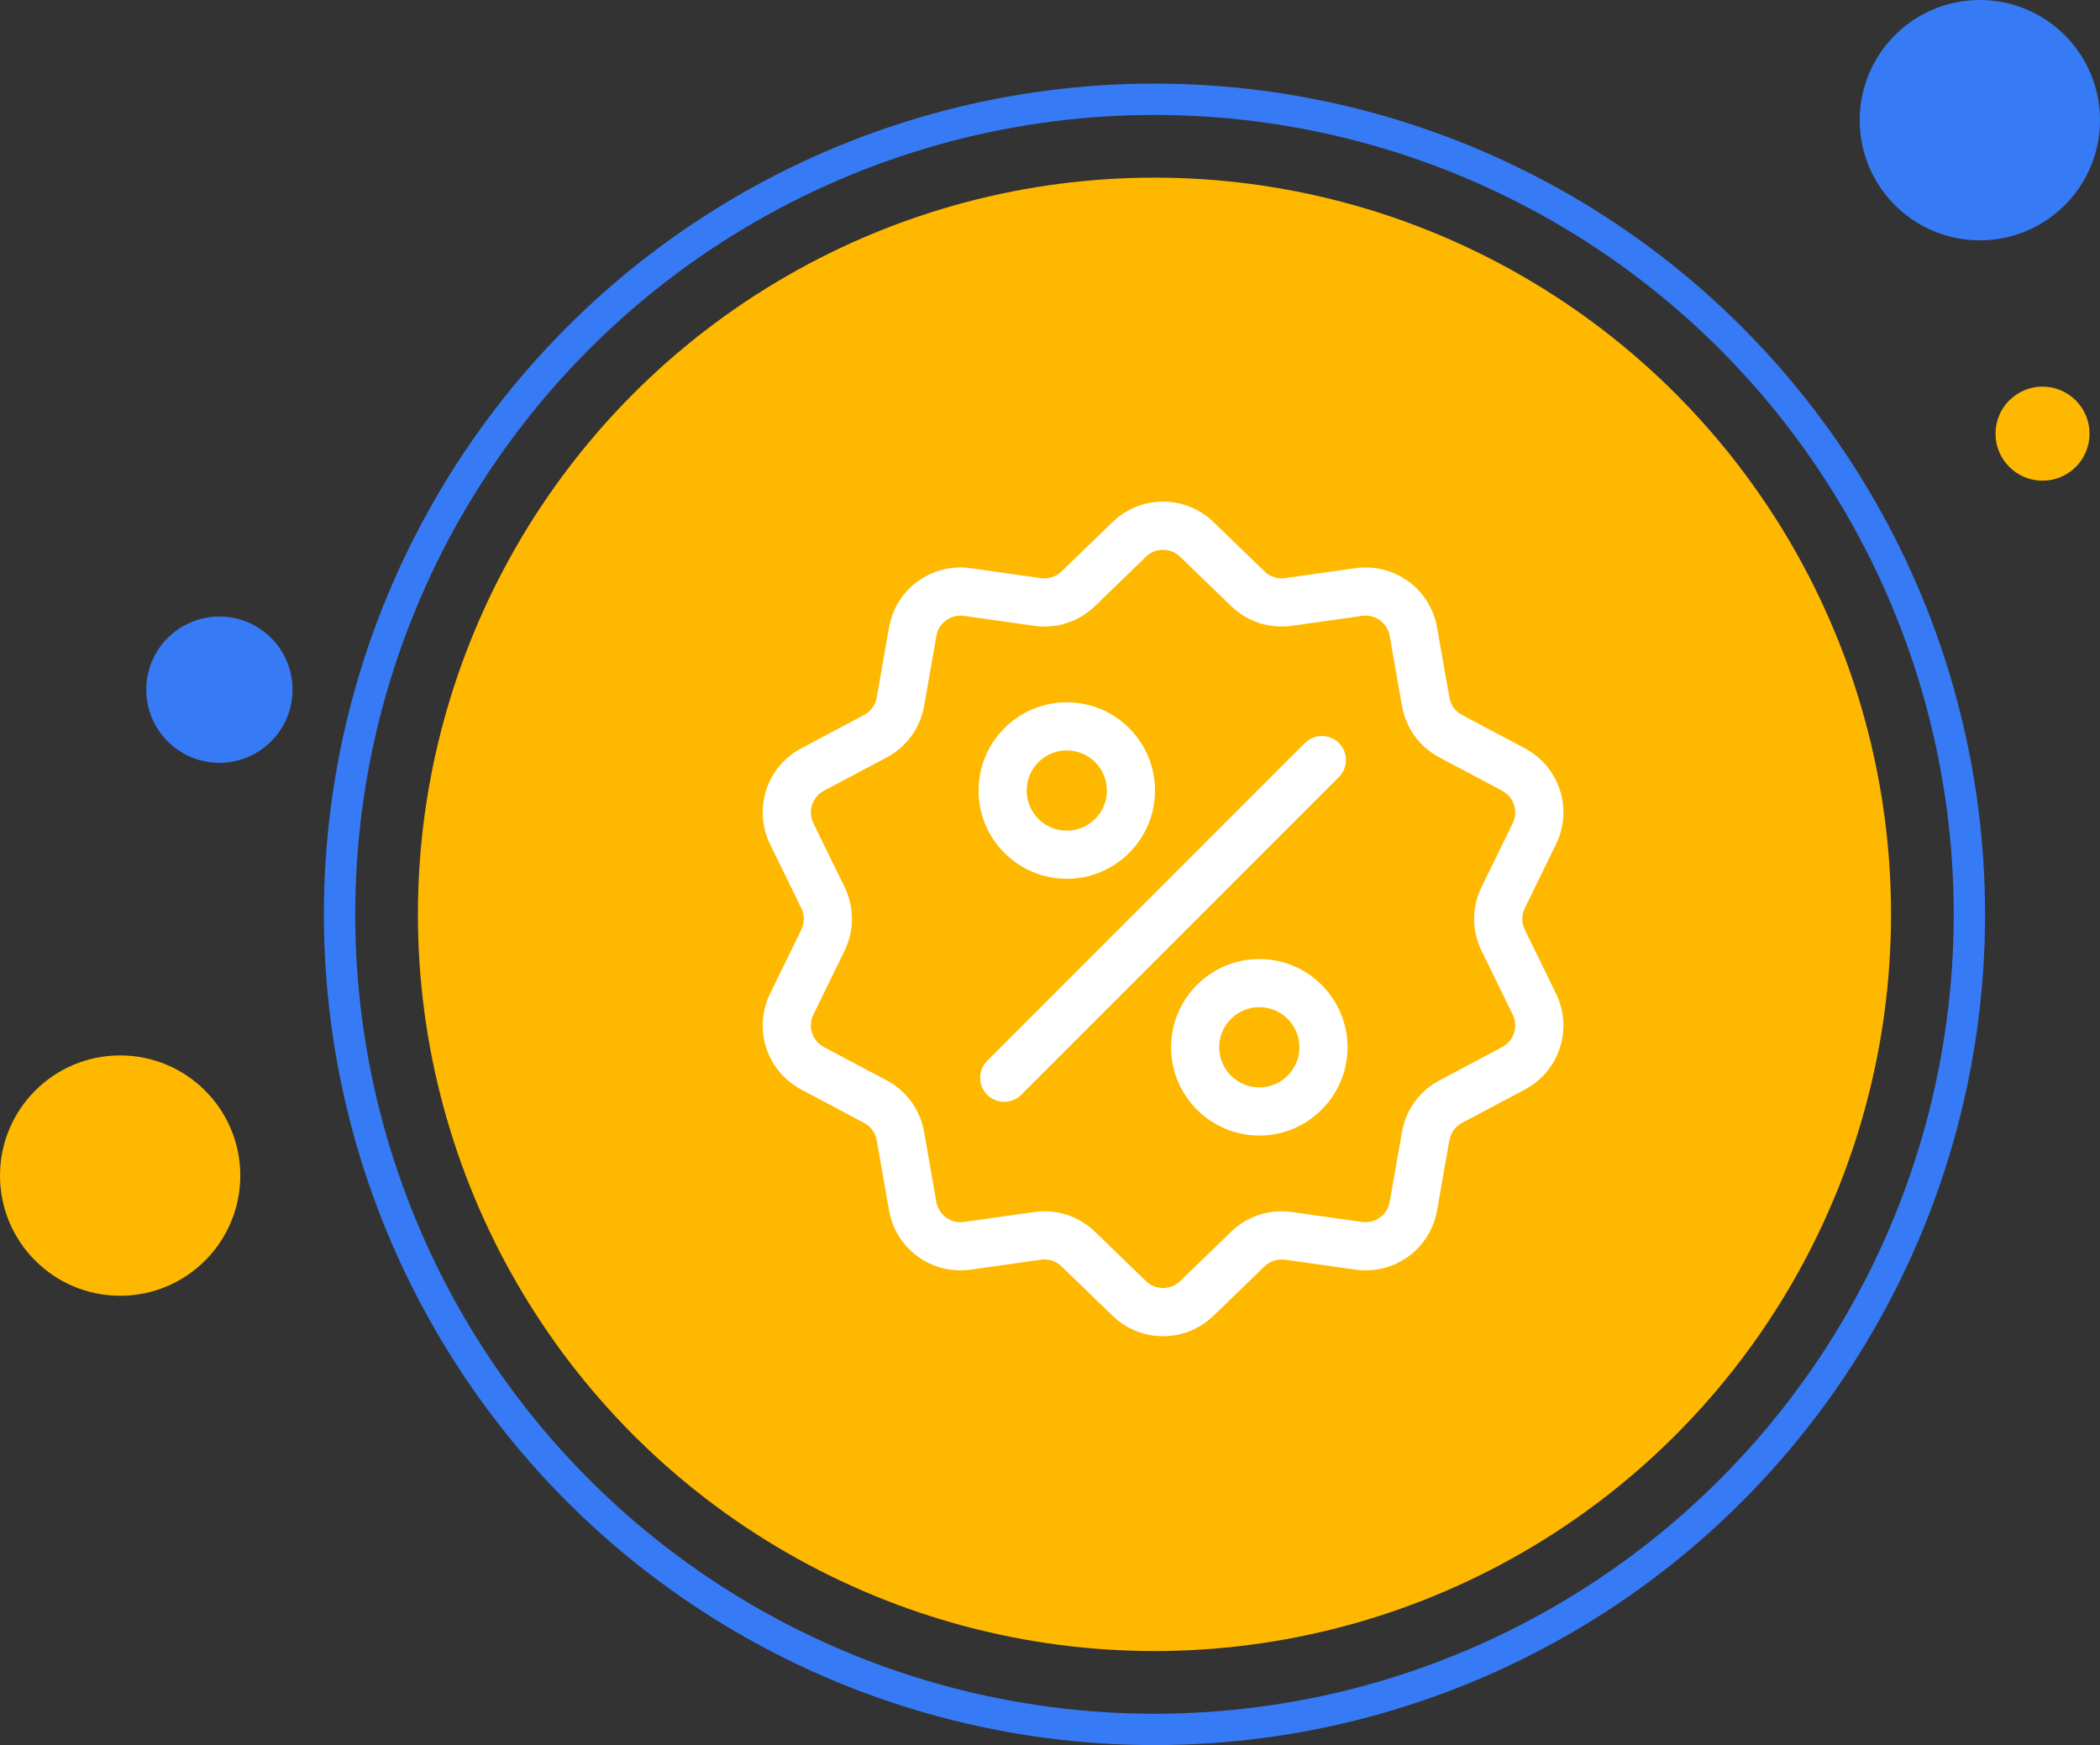<svg width="201" height="167" viewBox="0 0 201 167" fill="none" xmlns="http://www.w3.org/2000/svg">
<rect x="0" y="0" width="201" height="167" fill="#333333" stroke="none"/>
<circle cx="110.5" cy="87.5" r="70.5" fill="#FFB800"/>
<circle cx="110.5" cy="87.5" r="78" stroke="#367BF5" stroke-width="3"/>
<path d="M145.946 88.971C145.624 88.314 145.624 87.56 145.946 86.902L148.925 80.808C150.583 77.415 149.269 73.371 145.933 71.6L139.941 68.421C139.295 68.078 138.851 67.468 138.725 66.747L137.553 60.066C136.9 56.346 133.459 53.846 129.72 54.375L123.004 55.325C122.279 55.428 121.562 55.195 121.037 54.686L116.161 49.97C113.447 47.343 109.194 47.343 106.48 49.97L101.604 54.686C101.078 55.195 100.362 55.428 99.637 55.326L92.921 54.376C89.18 53.846 85.741 56.346 85.088 60.066L83.916 66.748C83.79 67.468 83.346 68.078 82.7 68.421L76.708 71.601C73.372 73.371 72.058 77.415 73.716 80.808L76.695 86.903C77.017 87.56 77.017 88.314 76.695 88.972L73.716 95.066C72.058 98.459 73.372 102.503 76.708 104.273L82.7 107.452C83.346 107.795 83.79 108.406 83.916 109.126L85.088 115.808C85.682 119.194 88.586 121.569 91.923 121.569C92.252 121.569 92.585 121.546 92.921 121.498L99.637 120.548C100.361 120.445 101.079 120.679 101.605 121.188L106.48 125.904C107.837 127.217 109.579 127.873 111.32 127.873C113.062 127.873 114.804 127.217 116.161 125.904L121.037 121.188C121.563 120.679 122.28 120.446 123.004 120.548L129.72 121.498C133.461 122.027 136.9 119.527 137.553 115.807L138.725 109.126C138.852 108.406 139.295 107.796 139.941 107.452L145.933 104.273C149.269 102.503 150.583 98.459 148.925 95.065L145.946 88.971ZM143.774 100.204L137.782 103.383C135.871 104.397 134.561 106.2 134.188 108.33L133.016 115.011C132.795 116.27 131.631 117.115 130.366 116.937L123.649 115.987C121.507 115.683 119.388 116.373 117.834 117.876L112.958 122.592C112.04 123.481 110.601 123.481 109.683 122.592L104.807 117.876C103.494 116.605 101.776 115.916 99.983 115.916C99.654 115.916 99.323 115.94 98.992 115.987L92.275 116.937C91.011 117.115 89.846 116.27 89.625 115.011L88.453 108.33C88.079 106.199 86.769 104.396 84.859 103.383L78.867 100.203C77.738 99.605 77.293 98.236 77.855 97.088L80.834 90.994C81.783 89.051 81.783 86.822 80.834 84.879L77.855 78.785C77.293 77.637 77.738 76.269 78.867 75.67L84.859 72.49C86.769 71.477 88.079 69.674 88.453 67.543L89.625 60.862C89.846 59.603 91.009 58.758 92.275 58.937L98.991 59.887C101.132 60.19 103.253 59.501 104.807 57.997L109.682 53.281C110.601 52.393 112.04 52.393 112.958 53.281L117.833 57.997C119.388 59.501 121.508 60.19 123.649 59.887L130.365 58.937C131.63 58.758 132.795 59.603 133.015 60.862L134.187 67.543C134.561 69.674 135.871 71.477 137.782 72.49L143.774 75.67C144.902 76.269 145.347 77.637 144.786 78.785L141.807 84.879C140.857 86.822 140.857 89.051 141.807 90.994L144.786 97.088C145.347 98.236 144.903 99.605 143.774 100.204Z" fill="white"/>
<path d="M128.15 71.106C127.251 70.207 125.793 70.207 124.893 71.106L94.49 101.51C93.591 102.409 93.591 103.867 94.49 104.767C94.94 105.217 95.529 105.442 96.119 105.442C96.708 105.442 97.298 105.217 97.748 104.767L128.15 74.364C129.05 73.465 129.05 72.006 128.15 71.106Z" fill="white"/>
<path d="M102.107 67.207C97.45 67.207 93.661 70.995 93.661 75.652C93.661 80.309 97.45 84.098 102.107 84.098C106.764 84.098 110.553 80.309 110.553 75.652C110.553 70.995 106.764 67.207 102.107 67.207ZM102.107 79.491C99.99 79.491 98.268 77.769 98.268 75.652C98.268 73.535 99.99 71.813 102.107 71.813C104.224 71.813 105.946 73.535 105.946 75.652C105.946 77.769 104.224 79.491 102.107 79.491Z" fill="white"/>
<path d="M120.534 91.776C115.877 91.776 112.088 95.564 112.088 100.221C112.088 104.878 115.877 108.667 120.534 108.667C125.191 108.667 128.979 104.878 128.979 100.221C128.979 95.564 125.191 91.776 120.534 91.776ZM120.534 104.06C118.417 104.06 116.695 102.338 116.695 100.221C116.695 98.105 118.417 96.382 120.534 96.382C122.651 96.382 124.373 98.105 124.373 100.221C124.373 102.338 122.651 104.06 120.534 104.06Z" fill="white"/>
<circle cx="11.5" cy="112.5" r="11.5" fill="#FFB800"/>
<circle cx="189.5" cy="11.5" r="11.5" fill="#367BF5"/>
<circle cx="21" cy="66" r="7" fill="#367BF5"/>
<circle cx="195.5" cy="41.5" r="4.5" fill="#FFB800"/>
</svg>
